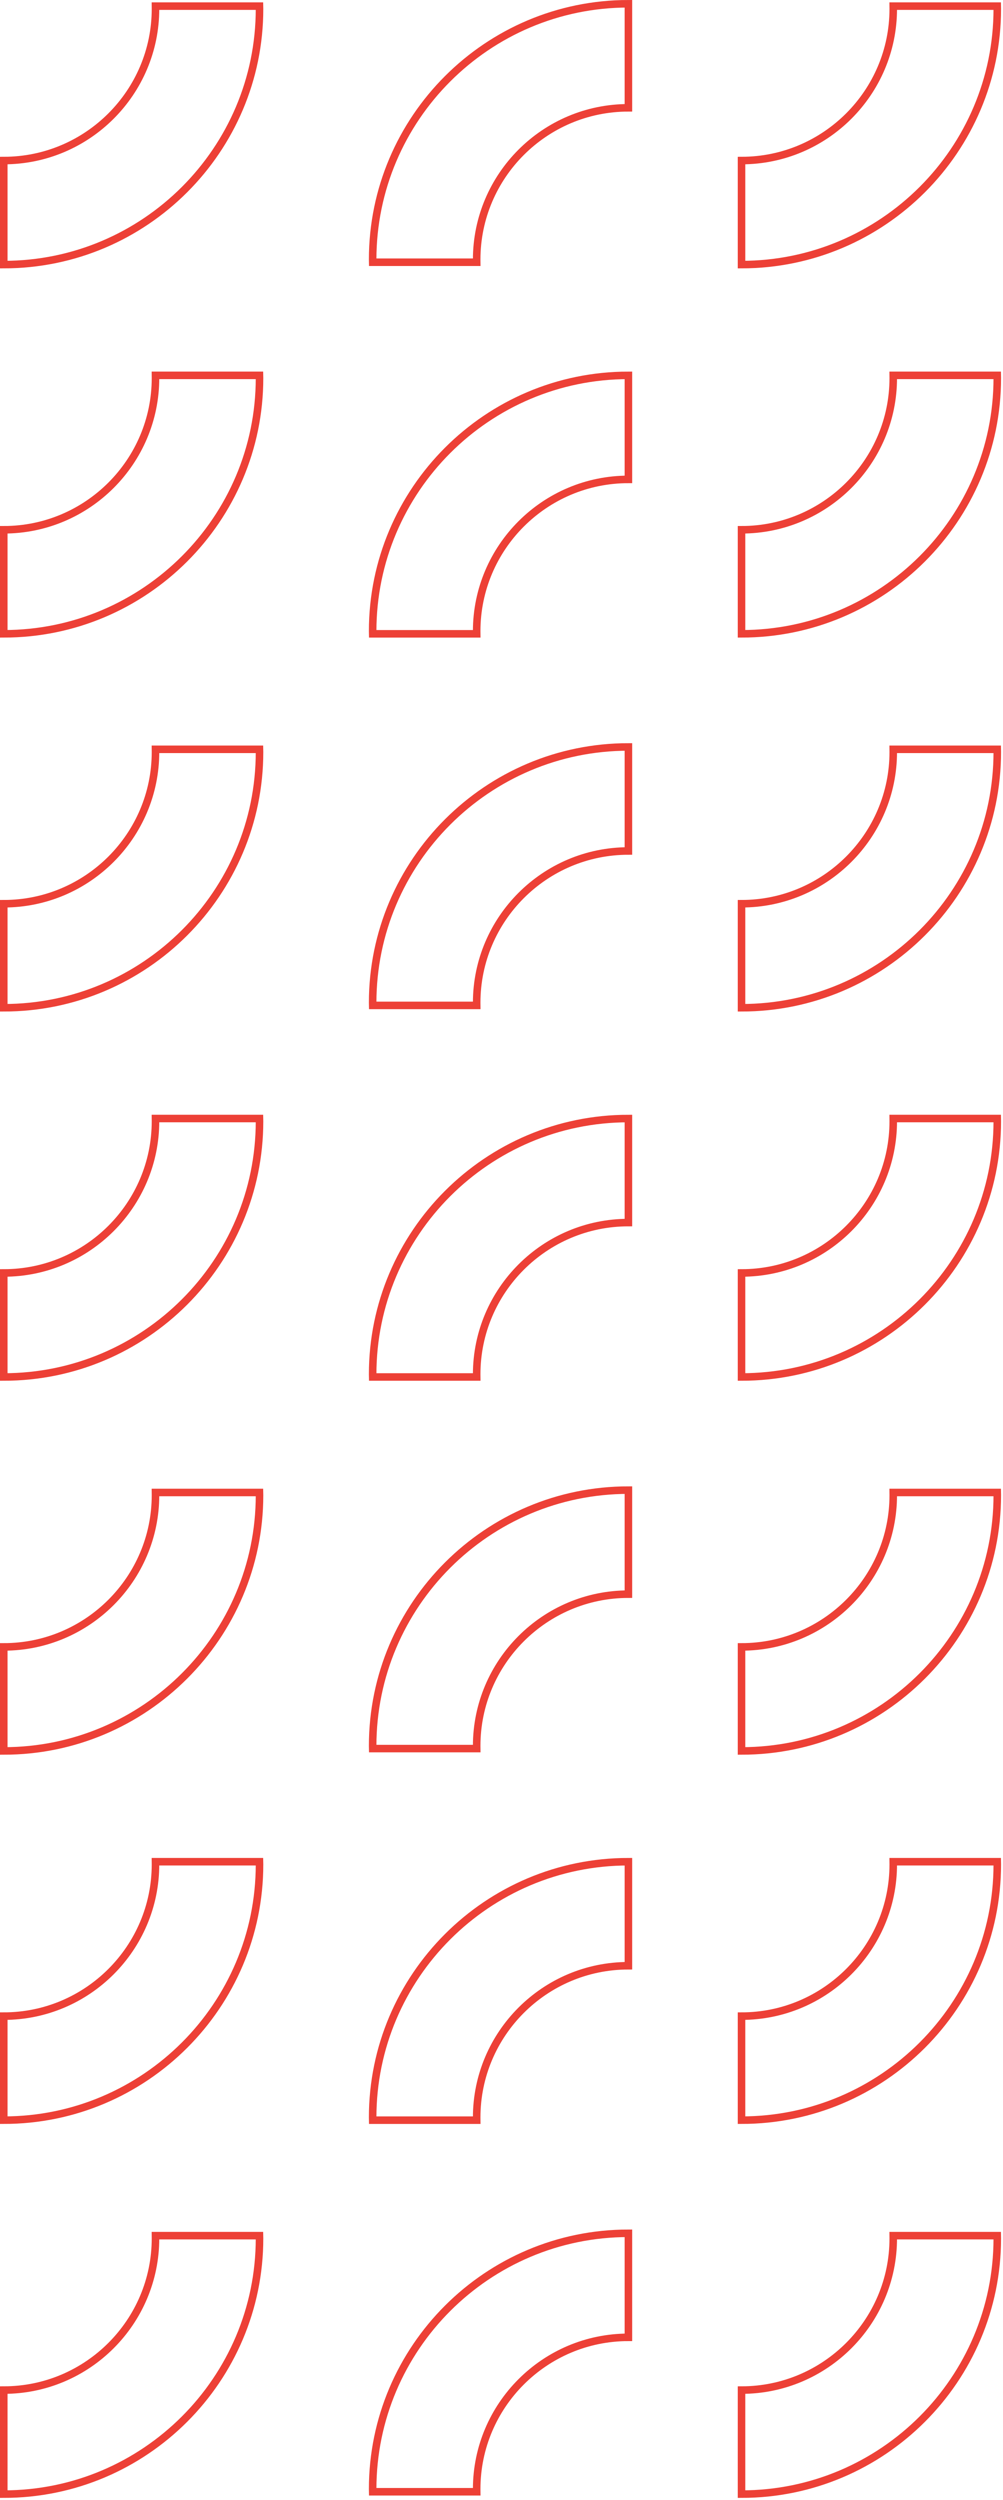 <?xml version="1.0" encoding="UTF-8"?>
<svg width="266px" height="663px" viewBox="0 0 266 663" version="1.1" xmlns="http://www.w3.org/2000/svg" xmlns:xlink="http://www.w3.org/1999/xlink">
    <title>Group 48 Copy</title>
    <g id="COMPONENTS" stroke="none" stroke-width="1" fill="none" fill-rule="evenodd">
        <g id="SECTIONS/-Desktop/-Kontaktujte-nas-Contract-Page" transform="translate(-1681, -90)" stroke="#ED4036" stroke-width="2">
            <g id="Group-48-Copy" transform="translate(1682, 91)">
                <path d="M67.828,1.341 C67.828,38.741 37.4,69.169 0,69.169 L0,41.58 C22.187,41.58 40.239,23.529 40.239,1.341 C40.239,1.104 40.235,0.864 40.232,0.627 L67.821,0.627 C67.828,0.864 67.828,1.104 67.828,1.341" id="Fill-33"></path>
                <path d="M67.828,99.255 C67.828,136.655 37.4,167.083 0,167.083 L0,139.494 C22.187,139.494 40.239,121.444 40.239,99.255 C40.239,99.019 40.235,98.778 40.232,98.541 L67.821,98.541 C67.828,98.778 67.828,99.019 67.828,99.255" id="Fill-35"></path>
                <path d="M97.828,67.828 C97.828,30.428 128.256,0 165.656,0 L165.656,27.589 C143.469,27.589 125.417,45.64 125.417,67.828 C125.417,68.065 125.421,68.305 125.424,68.542 L97.835,68.542 C97.828,68.305 97.828,68.065 97.828,67.828" id="Fill-37"></path>
                <path d="M97.828,166.37 C97.828,128.97 128.256,98.542 165.656,98.542 L165.656,126.131 C143.469,126.131 125.417,144.182 125.417,166.37 C125.417,166.607 125.421,166.847 125.424,167.084 L97.835,167.084 C97.828,166.847 97.828,166.607 97.828,166.37" id="Fill-39"></path>
                <path d="M263.484,1.341 C263.484,38.741 233.056,69.169 195.656,69.169 L195.656,41.58 C217.844,41.58 235.895,23.529 235.895,1.341 C235.895,1.104 235.891,0.864 235.888,0.627 L263.478,0.627 C263.484,0.864 263.484,1.104 263.484,1.341" id="Fill-41"></path>
                <path d="M263.484,99.255 C263.484,136.655 233.056,167.083 195.656,167.083 L195.656,139.494 C217.844,139.494 235.895,121.444 235.895,99.255 C235.895,99.019 235.891,98.778 235.888,98.541 L263.478,98.541 C263.484,98.778 263.484,99.019 263.484,99.255" id="Fill-43"></path>
                <path d="M67.828,198.424 C67.828,235.824 37.4,266.252 0,266.252 L0,238.663 C22.187,238.663 40.239,220.612 40.239,198.424 C40.239,198.187 40.235,197.947 40.232,197.71 L67.821,197.71 C67.828,197.947 67.828,198.187 67.828,198.424" id="Fill-49"></path>
                <path d="M67.828,296.339 C67.828,333.739 37.4,364.167 0,364.167 L0,336.578 C22.187,336.578 40.239,318.527 40.239,296.339 C40.239,296.102 40.235,295.862 40.232,295.625 L67.821,295.625 C67.828,295.862 67.828,296.102 67.828,296.339" id="Fill-51"></path>
                <path d="M97.828,264.912 C97.828,227.512 128.256,197.084 165.656,197.084 L165.656,224.673 C143.469,224.673 125.417,242.724 125.417,264.912 C125.417,265.149 125.421,265.389 125.424,265.626 L97.835,265.626 C97.828,265.389 97.828,265.149 97.828,264.912" id="Fill-53"></path>
                <path d="M97.828,363.454 C97.828,326.054 128.256,295.626 165.656,295.626 L165.656,323.215 C143.469,323.215 125.417,341.266 125.417,363.454 C125.417,363.691 125.421,363.931 125.424,364.168 L97.835,364.168 C97.828,363.931 97.828,363.691 97.828,363.454" id="Fill-55"></path>
                <path d="M263.484,198.424 C263.484,235.824 233.056,266.252 195.656,266.252 L195.656,238.663 C217.844,238.663 235.895,220.612 235.895,198.424 C235.895,198.187 235.891,197.947 235.888,197.71 L263.478,197.71 C263.484,197.947 263.484,198.187 263.484,198.424" id="Fill-57"></path>
                <path d="M263.484,296.339 C263.484,333.739 233.056,364.167 195.656,364.167 L195.656,336.578 C217.844,336.578 235.895,318.527 235.895,296.339 C235.895,296.102 235.891,295.862 235.888,295.625 L263.478,295.625 C263.484,295.862 263.484,296.102 263.484,296.339" id="Fill-59"></path>
                <path d="M67.828,395.508 C67.828,432.908 37.4,463.336 0,463.336 L0,435.747 C22.187,435.747 40.239,417.696 40.239,395.508 C40.239,395.271 40.235,395.031 40.232,394.794 L67.821,394.794 C67.828,395.031 67.828,395.271 67.828,395.508" id="Fill-99"></path>
                <path d="M67.828,493.423 C67.828,530.823 37.4,561.251 0,561.251 L0,533.662 C22.187,533.662 40.239,515.611 40.239,493.423 C40.239,493.186 40.235,492.946 40.232,492.709 L67.821,492.709 C67.828,492.946 67.828,493.186 67.828,493.423" id="Fill-101"></path>
                <path d="M97.828,461.995 C97.828,424.595 128.256,394.167 165.656,394.167 L165.656,421.756 C143.469,421.756 125.417,439.807 125.417,461.995 C125.417,462.232 125.421,462.472 125.424,462.709 L97.835,462.709 C97.828,462.472 97.828,462.232 97.828,461.995" id="Fill-103"></path>
                <path d="M97.828,560.537 C97.828,523.137 128.256,492.709 165.656,492.709 L165.656,520.298 C143.469,520.298 125.417,538.349 125.417,560.537 C125.417,560.774 125.421,561.014 125.424,561.251 L97.835,561.251 C97.828,561.014 97.828,560.774 97.828,560.537" id="Fill-105"></path>
                <path d="M263.484,395.508 C263.484,432.908 233.056,463.336 195.656,463.336 L195.656,435.747 C217.844,435.747 235.895,417.696 235.895,395.508 C235.895,395.271 235.891,395.031 235.888,394.794 L263.478,394.794 C263.484,395.031 263.484,395.271 263.484,395.508" id="Fill-107"></path>
                <path d="M263.484,493.423 C263.484,530.823 233.056,561.251 195.656,561.251 L195.656,533.662 C217.844,533.662 235.895,515.611 235.895,493.423 C235.895,493.186 235.891,492.946 235.888,492.709 L263.478,492.709 C263.484,492.946 263.484,493.186 263.484,493.423" id="Fill-109"></path>
                <path d="M67.828,592.592 C67.828,629.992 37.4,660.42 0,660.42 L0,632.831 C22.187,632.831 40.239,614.78 40.239,592.592 C40.239,592.355 40.235,592.115 40.232,591.878 L67.821,591.878 C67.828,592.115 67.828,592.355 67.828,592.592" id="Fill-115"></path>
                <path d="M97.828,659.079 C97.828,621.679 128.256,591.251 165.656,591.251 L165.656,618.84 C143.469,618.84 125.417,636.891 125.417,659.079 C125.417,659.316 125.421,659.556 125.424,659.793 L97.835,659.793 C97.828,659.556 97.828,659.316 97.828,659.079" id="Fill-119"></path>
                <path d="M263.484,592.592 C263.484,629.992 233.056,660.42 195.656,660.42 L195.656,632.831 C217.844,632.831 235.895,614.78 235.895,592.592 C235.895,592.355 235.891,592.115 235.888,591.878 L263.478,591.878 C263.484,592.115 263.484,592.355 263.484,592.592" id="Fill-124"></path>
            </g>
        </g>
    </g>
</svg>